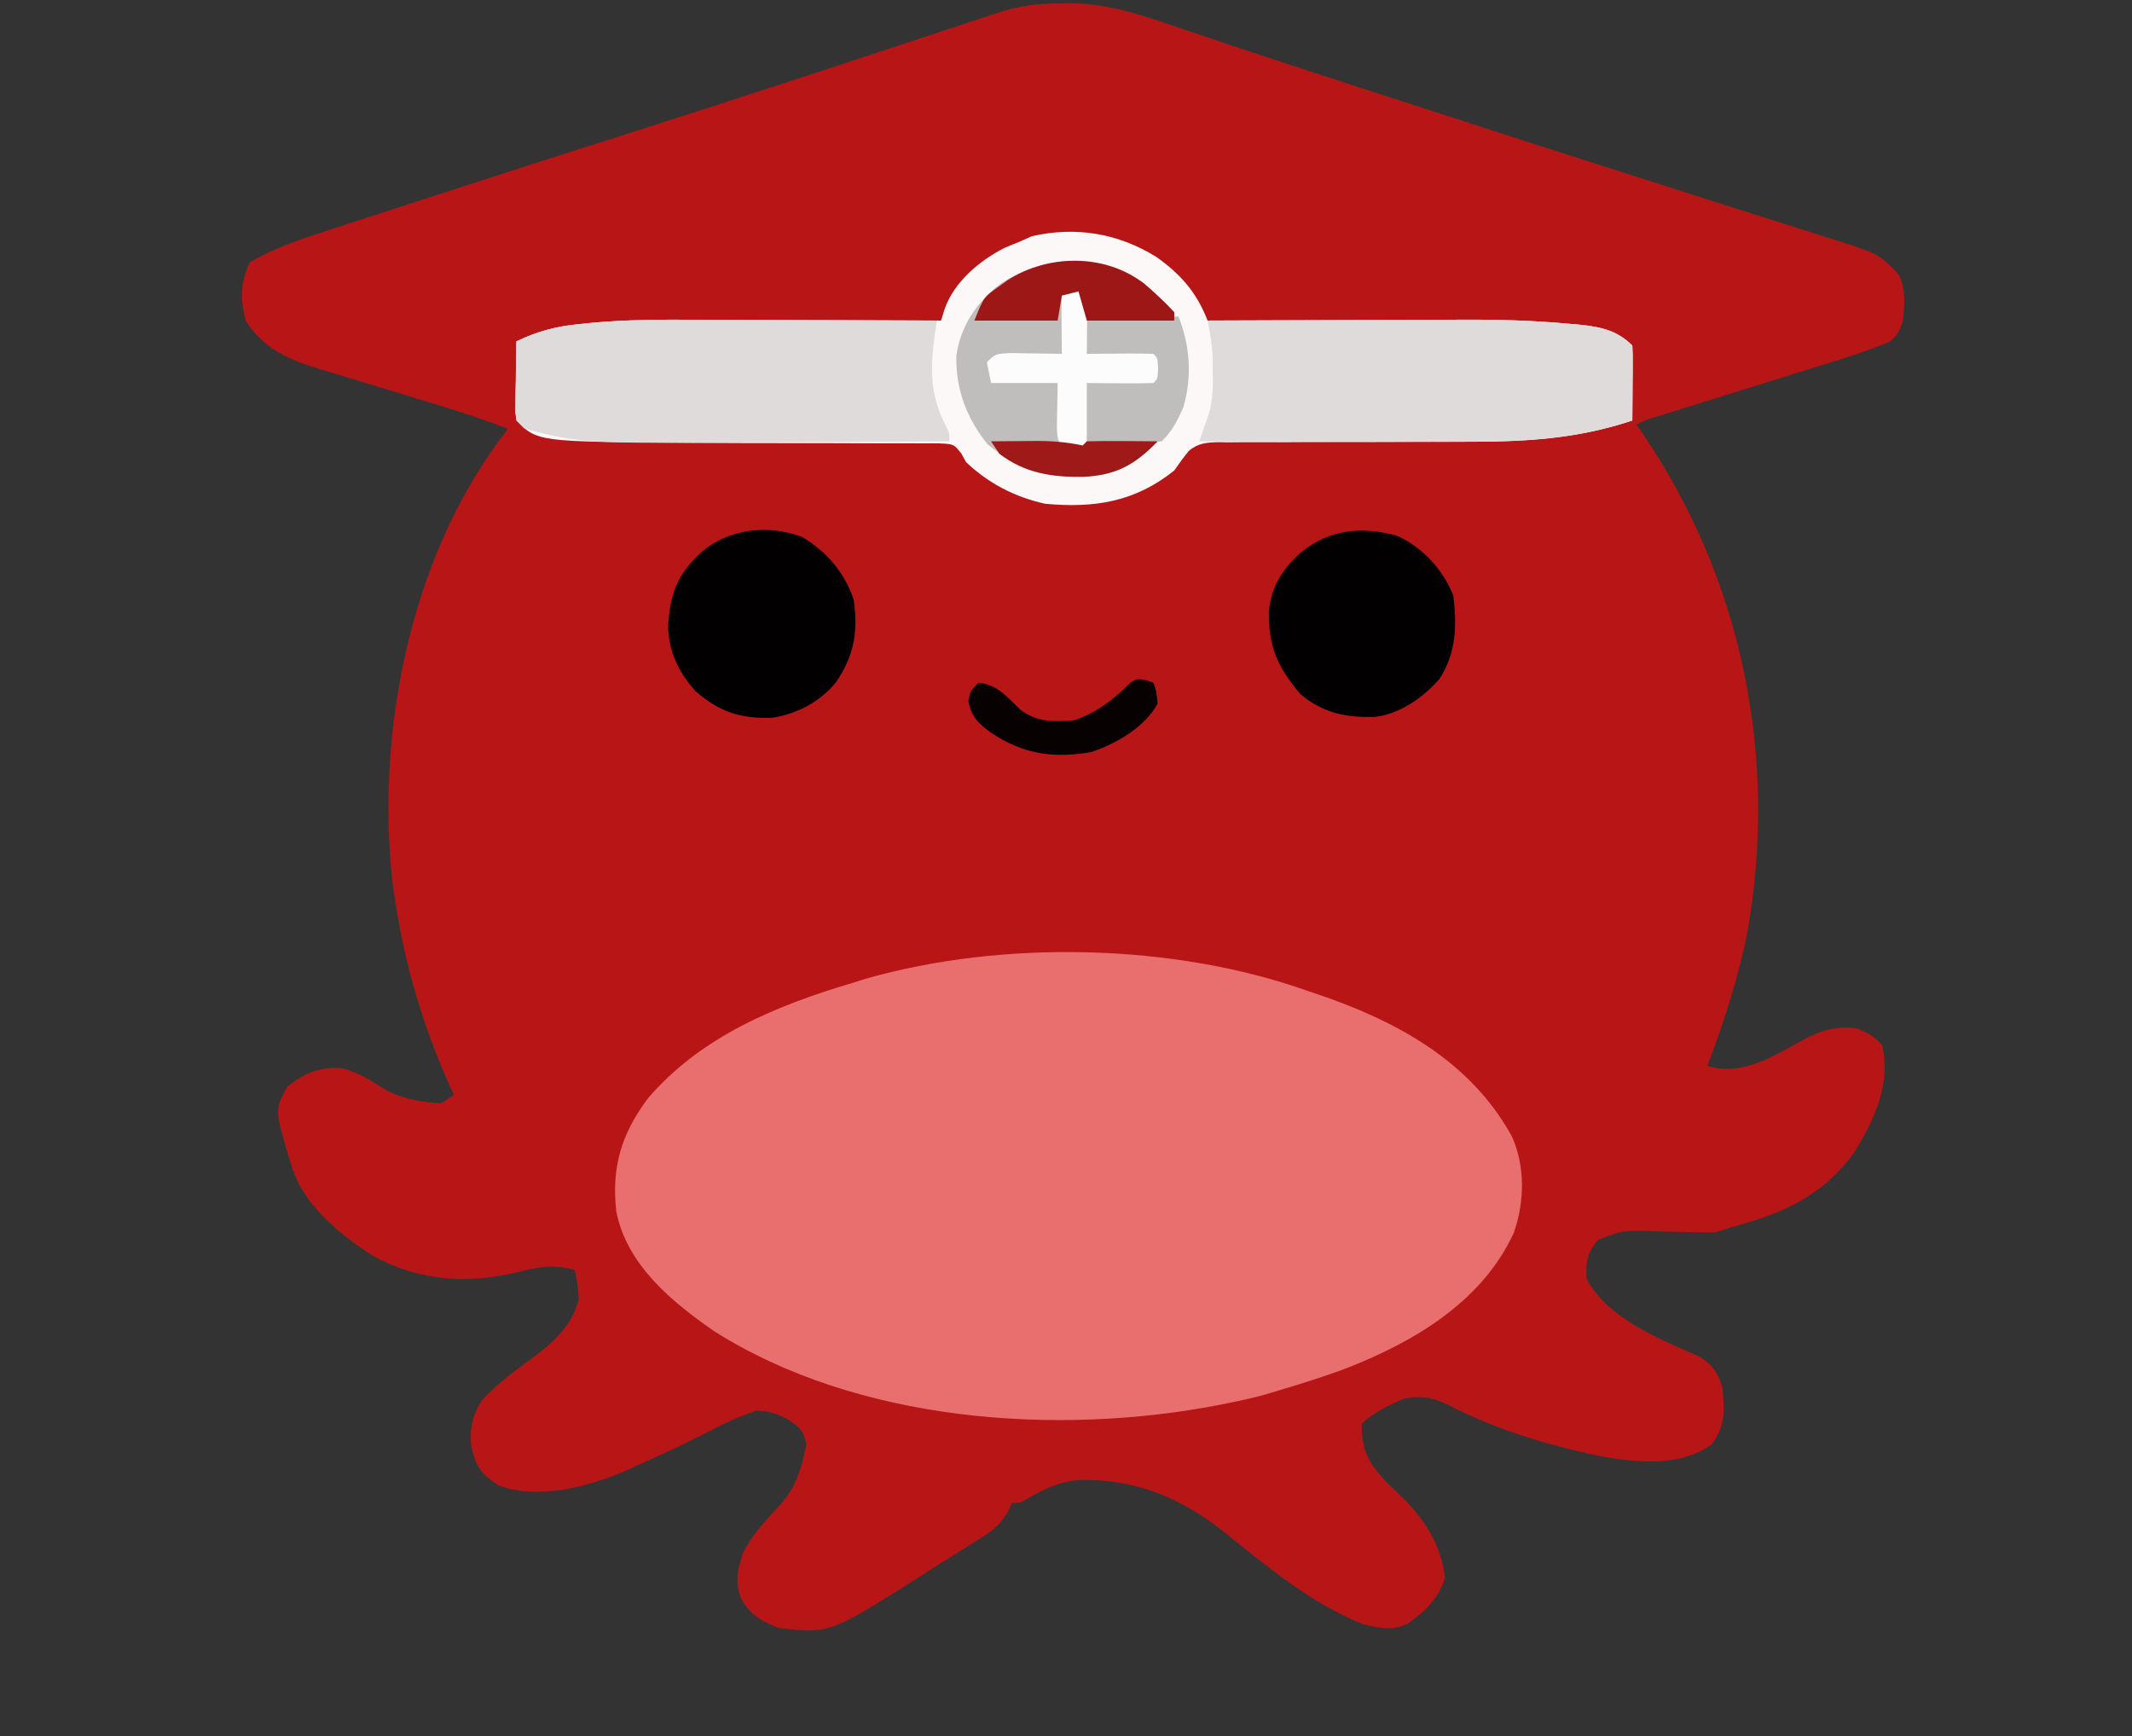 <?xml version="1.0" encoding="UTF-8"?>
<svg version="1.1" xmlns="http://www.w3.org/2000/svg" width="512" height="417">
<rect width="100%" height="100%" fill="#333333" stroke="none"/>
<path d="M0 0 C0.67 -0.012 1.339 -0.024 2.029 -0.037 C11.655 -0.065 20.279 3.064 29.307 6.148 C46.843 12.128 64.469 17.833 82.097 23.535 C85.883 24.76 89.669 25.986 93.454 27.214 C108.775 32.182 124.102 37.129 139.451 42.011 C145.217 43.845 150.979 45.688 156.741 47.534 C161.45 49.041 166.162 50.535 170.878 52.021 C173.8 52.945 176.719 53.881 179.636 54.819 C180.986 55.251 182.337 55.678 183.69 56.099 C196.474 60.087 196.474 60.087 201.312 65.188 C203.043 68.648 202.654 72.398 202.312 76.188 C201.312 79.062 201.312 79.062 199.312 81.188 C192.835 83.864 186.135 85.87 179.445 87.945 C178.329 88.294 177.213 88.642 176.064 89.001 C172.522 90.107 168.98 91.21 165.438 92.312 C161.874 93.422 158.31 94.533 154.747 95.645 C152.535 96.336 150.323 97.025 148.11 97.712 C147.115 98.022 146.119 98.333 145.094 98.653 C143.778 99.062 143.778 99.062 142.435 99.48 C140.293 100.139 140.293 100.139 138.312 101.188 C138.846 101.954 139.38 102.721 139.93 103.512 C163.851 138.771 172.399 181.546 164.878 223.423 C162.657 234.28 159.301 244.86 155.312 255.188 C161.335 257.07 166.95 255.02 172.348 252.242 C174.377 251.16 176.391 250.053 178.4 248.934 C182.882 246.556 186.114 245.644 191.312 246.188 C194.688 247.688 194.688 247.688 197.312 250.188 C199.425 259.695 195.546 267.834 190.668 275.91 C182.564 286.975 173.065 290.72 160.312 294.188 C159.322 294.517 158.333 294.848 157.312 295.188 C155.451 295.224 153.588 295.202 151.727 295.145 C150.631 295.123 149.535 295.102 148.406 295.08 C146.101 295.027 143.797 294.962 141.492 294.885 C135.016 294.705 135.016 294.705 129.098 296.992 C126.505 300.181 126.104 302.081 126.312 306.188 C130.892 315.69 144.192 320.934 153.289 324.984 C156.495 326.891 157.99 328.952 158.93 332.555 C159.481 337.918 159.721 341.68 156.312 346.188 C148.811 351.367 139.789 350.515 131.164 349.25 C118.665 346.78 105.049 342.794 93.711 336.934 C89.754 334.901 86.627 334.222 82.312 335.188 C78.821 336.735 75.044 338.456 72.312 341.188 C72.312 347.728 74.011 350.694 78.477 355.387 C79.951 356.833 81.442 358.263 82.938 359.688 C88 365.016 91.494 370.825 92.312 378.188 C90.759 383.141 87.548 386.289 83.312 389.188 C79.652 391.018 76.115 390.164 72.312 389.188 C59.842 384.046 49.74 375.557 39.312 367.188 C28.65 358.716 17.613 354.248 3.816 354.68 C-0.641 355.326 -3.997 356.781 -7.832 359.094 C-9.688 360.188 -9.688 360.188 -11.688 360.188 C-11.956 360.786 -12.224 361.384 -12.5 362 C-14.746 366.138 -17.714 367.813 -21.688 370.188 C-23.156 371.11 -24.622 372.036 -26.086 372.965 C-26.895 373.479 -27.705 373.992 -28.539 374.521 C-30.214 375.586 -31.889 376.651 -33.562 377.717 C-55.54 391.654 -55.54 391.654 -67.688 390.188 C-71.831 388.624 -74.506 387.092 -76.688 383.188 C-78.302 379.151 -77.514 375.82 -76.113 371.852 C-73.902 367.72 -70.827 364.369 -67.624 360.969 C-63.443 356.411 -62.273 352.116 -61.062 346.062 C-61.804 342.654 -62.471 342.202 -65.25 340.25 C-68.105 338.715 -69.645 338.19 -72.938 338 C-77.379 339.406 -81.312 341.353 -85.438 343.504 C-90.764 346.263 -96.213 348.738 -101.688 351.188 C-102.552 351.582 -103.417 351.976 -104.309 352.383 C-113.382 356.303 -125.429 359.549 -135 355.938 C-139.305 353.134 -140.402 351.433 -141.562 346.375 C-141.918 342.108 -141.155 338.712 -138.688 335.188 C-135.012 331.344 -130.789 328.244 -126.5 325.125 C-121.597 321.503 -117.18 317.305 -115.688 311.188 C-115.993 307.463 -115.993 307.463 -116.688 304.188 C-121.559 302.941 -124.938 303.361 -129.812 304.625 C-142.252 307.699 -154.041 306.976 -165.41 300.68 C-173.473 295.321 -181.787 288.696 -184.688 279.188 C-184.985 278.245 -185.283 277.303 -185.59 276.332 C-188.669 265.692 -188.669 265.692 -185.688 260.188 C-181.556 256.965 -178.199 255.461 -172.801 255.723 C-168.668 256.632 -165.255 258.997 -161.688 261.188 C-157.382 263.288 -153.442 263.881 -148.688 264.188 C-147.697 263.527 -146.708 262.868 -145.688 262.188 C-146.063 261.363 -146.438 260.538 -146.824 259.688 C-153.086 245.555 -157.311 231.474 -159.688 216.188 C-159.873 215.008 -160.059 213.829 -160.25 212.613 C-164.701 175.358 -156.248 132.2 -132.688 102.188 C-138.754 99.834 -144.872 97.848 -151.102 95.973 C-153.099 95.363 -155.096 94.753 -157.094 94.143 C-160.211 93.192 -163.328 92.245 -166.448 91.306 C-169.481 90.391 -172.51 89.464 -175.539 88.535 C-176.931 88.121 -176.931 88.121 -178.352 87.698 C-185.579 85.465 -191.504 82.85 -195.688 76.188 C-197.03 71.007 -196.985 67.058 -194.688 62.188 C-188.45 58.559 -181.823 56.408 -174.977 54.203 C-173.838 53.831 -172.699 53.459 -171.525 53.075 C-168.435 52.067 -165.342 51.064 -162.249 50.064 C-159.633 49.217 -157.019 48.366 -154.404 47.514 C-136.727 41.756 -119.024 36.078 -101.309 30.439 C-79.332 23.442 -57.425 16.235 -35.522 9.011 C-32.679 8.073 -29.835 7.136 -26.992 6.199 C-25.021 5.55 -23.05 4.898 -21.079 4.247 C-19.898 3.857 -18.716 3.468 -17.499 3.067 C-16.468 2.726 -15.437 2.386 -14.376 2.035 C-9.473 0.489 -5.143 0.005 0 0 Z " fill="#B81616" transform="translate(254.688,0.812)"/>
<path d="M0 0 C0.933 0.313 0.933 0.313 1.885 0.632 C21.035 7.056 39.059 16.689 49.09 34.988 C52.327 42.193 52.12 50.682 49.562 58.062 C41.852 74.858 25.304 84.459 8.717 90.884 C3.533 92.773 -1.712 94.431 -7 96 C-8.518 96.46 -8.518 96.46 -10.066 96.93 C-13.031 97.748 -15.984 98.401 -19 99 C-19.666 99.135 -20.332 99.271 -21.019 99.41 C-60.324 107.074 -108.257 103.524 -142.633 81.648 C-152.806 74.564 -163.435 65.825 -166 53 C-167.181 42.373 -164.816 34.478 -158.5 25.938 C-145.744 10.926 -127.389 3.448 -109 -2 C-108.022 -2.307 -107.043 -2.614 -106.035 -2.93 C-73.222 -12.277 -32.142 -11.433 0 0 Z " fill="#E96F6F" transform="translate(314,238)"/>
<path d="M0 0 C5.874 4.19 9.646 8.534 12.25 15.25 C13.172 15.246 14.095 15.241 15.045 15.237 C23.825 15.196 32.605 15.166 41.384 15.146 C45.896 15.136 50.407 15.122 54.919 15.099 C59.289 15.077 63.659 15.065 68.029 15.06 C69.68 15.057 71.33 15.05 72.981 15.039 C81.899 14.982 90.724 15.227 99.606 16.075 C100.398 16.144 101.191 16.213 102.007 16.285 C106.821 16.8 110.682 17.682 114.25 21.25 C114.336 22.593 114.357 23.94 114.348 25.285 C114.344 26.094 114.341 26.903 114.338 27.736 C114.33 28.586 114.321 29.437 114.312 30.312 C114.308 31.167 114.303 32.021 114.299 32.9 C114.287 35.017 114.269 37.133 114.25 39.25 C100.705 43.765 88.336 44.382 74.133 44.358 C69.638 44.354 65.142 44.38 60.646 44.4 C54.956 44.425 49.266 44.44 43.575 44.425 C38.944 44.413 34.314 44.431 29.684 44.467 C27.927 44.476 26.17 44.474 24.413 44.461 C21.962 44.444 19.514 44.464 17.063 44.493 C15.982 44.472 15.982 44.472 14.879 44.451 C12.069 44.515 9.89 44.691 7.726 46.581 C6.487 48.074 5.362 49.66 4.25 51.25 C-5.153 58.814 -14.933 60.343 -26.75 59.25 C-34.048 57.639 -40.305 54.387 -45.75 49.25 C-46.124 48.568 -46.498 47.886 -46.883 47.183 C-48.697 44.912 -48.697 44.912 -52.082 44.751 C-53.483 44.731 -54.884 44.733 -56.285 44.752 C-57.051 44.746 -57.818 44.741 -58.607 44.735 C-60.275 44.726 -61.943 44.726 -63.611 44.734 C-66.273 44.746 -68.933 44.735 -71.594 44.718 C-77.271 44.685 -82.948 44.686 -88.625 44.688 C-96.039 44.685 -103.453 44.668 -110.867 44.621 C-111.757 44.616 -112.647 44.61 -113.564 44.604 C-148.67 44.33 -148.67 44.33 -153.75 39.25 C-153.977 37.279 -153.977 37.279 -153.945 34.898 C-153.936 33.622 -153.936 33.622 -153.926 32.32 C-153.909 31.431 -153.892 30.541 -153.875 29.625 C-153.866 28.728 -153.857 27.831 -153.848 26.906 C-153.824 24.687 -153.791 22.469 -153.75 20.25 C-148.602 17.788 -144.138 16.614 -138.475 16.075 C-137.694 15.995 -136.913 15.915 -136.108 15.833 C-127.456 15.019 -118.83 14.997 -110.148 15.055 C-108.448 15.058 -106.747 15.061 -105.047 15.063 C-100.638 15.071 -96.229 15.09 -91.82 15.113 C-87.294 15.133 -82.768 15.142 -78.242 15.152 C-69.411 15.174 -60.581 15.208 -51.75 15.25 C-51.459 14.31 -51.168 13.37 -50.868 12.401 C-48.574 5.935 -42.587 0.912 -36.562 -2.188 C-35.3 -2.729 -34.03 -3.252 -32.75 -3.75 C-31.843 -4.162 -30.935 -4.575 -30 -5 C-19.414 -7.443 -9.169 -5.725 0 0 Z " fill="#FCF8F8" transform="translate(277.75,61.75)"/>
<path d="M0 0 C9.711 -0.047 19.423 -0.082 29.134 -0.104 C33.646 -0.114 38.157 -0.128 42.669 -0.151 C47.039 -0.173 51.409 -0.185 55.779 -0.19 C57.43 -0.193 59.08 -0.2 60.731 -0.211 C69.649 -0.268 78.474 -0.023 87.356 0.825 C88.544 0.929 88.544 0.929 89.757 1.035 C94.571 1.55 98.432 2.432 102 6 C102.086 7.343 102.107 8.69 102.098 10.035 C102.093 11.248 102.093 11.248 102.088 12.486 C102.075 13.762 102.075 13.762 102.062 15.062 C102.058 15.917 102.053 16.771 102.049 17.65 C102.037 19.767 102.019 21.883 102 24 C87.634 28.789 74.371 29.145 59.328 29.098 C57.552 29.096 55.775 29.094 53.999 29.093 C49.363 29.09 44.727 29.08 40.091 29.069 C35.345 29.058 30.598 29.054 25.852 29.049 C16.568 29.038 7.284 29.021 -2 29 C-1.787 28.397 -1.574 27.793 -1.355 27.171 C-1.08 26.372 -0.804 25.573 -0.521 24.749 C-0.246 23.96 0.029 23.171 0.312 22.358 C1.306 18.952 1.323 15.783 1.25 12.25 C1.235 10.997 1.219 9.744 1.203 8.453 C1.03 5.511 0.612 2.871 0 0 Z " fill="#E0DBDB" transform="translate(290,77)"/>
<path d="M0 0 C1.678 0.004 3.356 0.007 5.035 0.009 C9.384 0.016 13.734 0.036 18.084 0.058 C22.549 0.079 27.015 0.088 31.48 0.098 C40.193 0.119 48.905 0.153 57.617 0.195 C57.457 1.293 57.297 2.391 57.132 3.522 C55.996 11.627 55.903 18.046 59.742 25.418 C60.617 27.195 60.617 27.195 60.617 29.195 C50.419 29.265 40.221 29.318 30.022 29.351 C25.284 29.366 20.546 29.387 15.808 29.422 C-27.507 29.728 -27.507 29.728 -41.383 26.195 C-43.383 24.195 -43.383 24.195 -43.61 22.224 C-43.599 21.439 -43.589 20.653 -43.578 19.844 C-43.572 18.993 -43.565 18.142 -43.559 17.266 C-43.542 16.376 -43.525 15.487 -43.508 14.57 C-43.499 13.673 -43.49 12.776 -43.48 11.852 C-43.457 9.633 -43.424 7.414 -43.383 5.195 C-38.23 2.73 -33.762 1.559 -28.094 1.02 C-27.313 0.94 -26.531 0.86 -25.726 0.778 C-17.151 -0.028 -8.605 -0.058 0 0 Z " fill="#E0DBDB" transform="translate(167.383,76.805)"/>
<path d="M0 0 C5.964 3.565 10.247 8.472 12.477 15.094 C13.615 22.83 12.601 28.558 8.191 35.031 C4.267 39.751 -1.034 42.536 -7.066 43.5 C-14.607 43.767 -19.802 42.096 -25.523 37.094 C-29.683 32.336 -31.866 27.822 -32.086 21.469 C-31.554 13.595 -29.912 9.056 -24.023 3.656 C-17.443 -1.948 -8.211 -2.949 0 0 Z " fill="#020000" transform="translate(192.523,128.906)"/>
<path d="M0 0 C6.163 2.777 11.08 8.063 13.582 14.348 C14.504 21.594 14.296 28.16 10.281 34.406 C6.332 38.919 0.695 42.926 -5.398 43.551 C-12.387 43.699 -17.74 42.599 -23.168 38.035 C-28.684 31.447 -30.804 26.715 -30.691 18.199 C-30.104 12.069 -27.45 8.017 -22.918 3.973 C-16.165 -1.522 -8.431 -2.274 0 0 Z " fill="#020000" transform="translate(335.418,128.652)"/>
<path d="M0 0 C2.522 2.21 4.955 4.386 7.211 6.867 C7.211 7.527 7.211 8.187 7.211 8.867 C0.281 8.867 -6.649 8.867 -13.789 8.867 C-14.449 6.557 -15.109 4.247 -15.789 1.867 C-16.779 1.867 -17.769 1.867 -18.789 1.867 C-19.119 6.817 -19.449 11.767 -19.789 16.867 C-25.069 17.197 -30.349 17.527 -35.789 17.867 C-36.119 19.517 -36.449 21.167 -36.789 22.867 C-31.509 23.197 -26.229 23.527 -20.789 23.867 C-20.294 30.797 -20.294 30.797 -19.789 37.867 C-18.139 38.197 -16.489 38.527 -14.789 38.867 C-14.459 38.537 -14.129 38.207 -13.789 37.867 C-10.926 37.794 -8.088 37.775 -5.227 37.805 C-4.42 37.809 -3.614 37.814 -2.783 37.818 C-0.785 37.83 1.213 37.848 3.211 37.867 C-2.22 43.487 -6.697 46.003 -14.56 46.395 C-23.929 46.55 -30.366 44.425 -37.664 38.555 C-42.687 32.203 -45.249 25.478 -45.129 17.371 C-44.157 10.211 -40.2 4.379 -34.547 0.047 C-24.227 -6.879 -10.114 -7.735 0 0 Z " fill="#C0BDBD" transform="translate(274.789,68.133)"/>
<path d="M0 0 C3.692 0.692 3.692 0.692 5 2 C5 3.98 5 5.96 5 8 C12.26 7.67 19.52 7.34 27 7 C29.81 14.025 30.314 21.487 28.172 28.844 C26.763 32.083 25.508 34.492 23 37 C20.04 37.283 17.154 37.467 14.188 37.562 C12.577 37.623 10.966 37.687 9.355 37.754 C8.598 37.785 7.84 37.816 7.06 37.848 C4.834 37.963 4.834 37.963 2.051 38.652 C1.374 38.767 0.697 38.882 0 39 C-2 37 -2 37 -2.195 33.742 C-2.13 30.161 -2.065 26.581 -2 23 C-7.28 23 -12.56 23 -18 23 C-18.33 21.35 -18.66 19.7 -19 18 C-17 16 -17 16 -13.305 15.805 C-11.828 15.818 -10.351 15.842 -8.875 15.875 C-8.121 15.884 -7.367 15.893 -6.59 15.902 C-4.726 15.926 -2.863 15.962 -1 16 C-1.012 14.929 -1.023 13.858 -1.035 12.754 C-1.045 11.357 -1.054 9.96 -1.062 8.562 C-1.071 7.855 -1.079 7.148 -1.088 6.42 C-1.097 4.613 -1.052 2.806 -1 1 C-0.67 0.67 -0.34 0.34 0 0 Z " fill="#C0BDBD" transform="translate(256,69)"/>
<path d="M0 0 C3.692 0.692 3.692 0.692 5 2 C5.073 4.353 5.084 6.708 5.062 9.062 C5.053 10.353 5.044 11.643 5.035 12.973 C5.024 13.972 5.012 14.971 5 16 C6.143 15.988 7.287 15.977 8.465 15.965 C9.956 15.955 11.447 15.946 12.938 15.938 C14.07 15.925 14.07 15.925 15.225 15.912 C17.15 15.903 19.075 15.948 21 16 C22 17 22 17 22.125 19.5 C22 22 22 22 21 23 C18.303 23.073 15.633 23.092 12.938 23.062 C12.179 23.058 11.42 23.053 10.639 23.049 C8.759 23.037 6.88 23.019 5 23 C5 27.95 5 32.9 5 38 C2.525 38.495 2.525 38.495 0 39 C-2 37 -2 37 -2.195 33.742 C-2.13 30.161 -2.065 26.581 -2 23 C-7.28 23 -12.56 23 -18 23 C-18.33 21.35 -18.66 19.7 -19 18 C-17 16 -17 16 -13.305 15.805 C-11.828 15.818 -10.351 15.842 -8.875 15.875 C-8.121 15.884 -7.367 15.893 -6.59 15.902 C-4.726 15.926 -2.863 15.962 -1 16 C-1.012 14.929 -1.023 13.858 -1.035 12.754 C-1.045 11.357 -1.054 9.96 -1.062 8.562 C-1.071 7.855 -1.079 7.148 -1.088 6.42 C-1.097 4.613 -1.052 2.806 -1 1 C-0.67 0.67 -0.34 0.34 0 0 Z " fill="#FCFCFC" transform="translate(256,69)"/>
<path d="M0 0 C2.522 2.21 4.955 4.386 7.211 6.867 C7.211 7.527 7.211 8.187 7.211 8.867 C0.281 8.867 -6.649 8.867 -13.789 8.867 C-14.449 6.557 -15.109 4.247 -15.789 1.867 C-17.109 2.197 -18.429 2.527 -19.789 2.867 C-20.119 4.847 -20.449 6.827 -20.789 8.867 C-27.389 8.867 -33.989 8.867 -40.789 8.867 C-38.533 3.226 -38.533 3.226 -34.914 0.68 C-34.236 0.191 -33.558 -0.297 -32.859 -0.801 C-22.96 -7.17 -9.448 -7.225 0 0 Z " fill="#9E1717" transform="translate(274.789,68.133)"/>
<path d="M0 0 C0.593 0.22 1.186 0.441 1.797 0.668 C2.547 2.855 2.547 2.855 2.797 5.668 C-0.244 11.315 -7.156 15.33 -13.164 17.316 C-22.262 18.885 -29.503 17.806 -37.203 12.668 C-40.188 10.478 -42.022 8.783 -42.641 4.98 C-42.203 2.668 -42.203 2.668 -40.203 0.668 C-35.73 1.041 -33.297 4.125 -30.203 7.074 C-26.309 10.177 -22.048 10.072 -17.203 9.668 C-11.819 7.813 -7.833 4.741 -3.844 0.742 C-2.203 -0.332 -2.203 -0.332 0 0 Z " fill="#080101" transform="translate(275.203,163.332)"/>
<path d="M0 0 C2.729 -0.027 5.458 -0.047 8.188 -0.062 C8.956 -0.071 9.725 -0.079 10.518 -0.088 C14.514 -0.105 18.078 0.155 22 1 C22.33 0.67 22.66 0.34 23 0 C25.863 -0.073 28.701 -0.092 31.562 -0.062 C32.369 -0.058 33.175 -0.053 34.006 -0.049 C36.004 -0.037 38.002 -0.019 40 0 C34.569 5.62 30.091 8.138 22.228 8.527 C14.672 8.654 8.169 7.7 2 3 C1.34 2.01 0.68 1.02 0 0 Z " fill="#9F1919" transform="translate(238,106)"/>
</svg>

